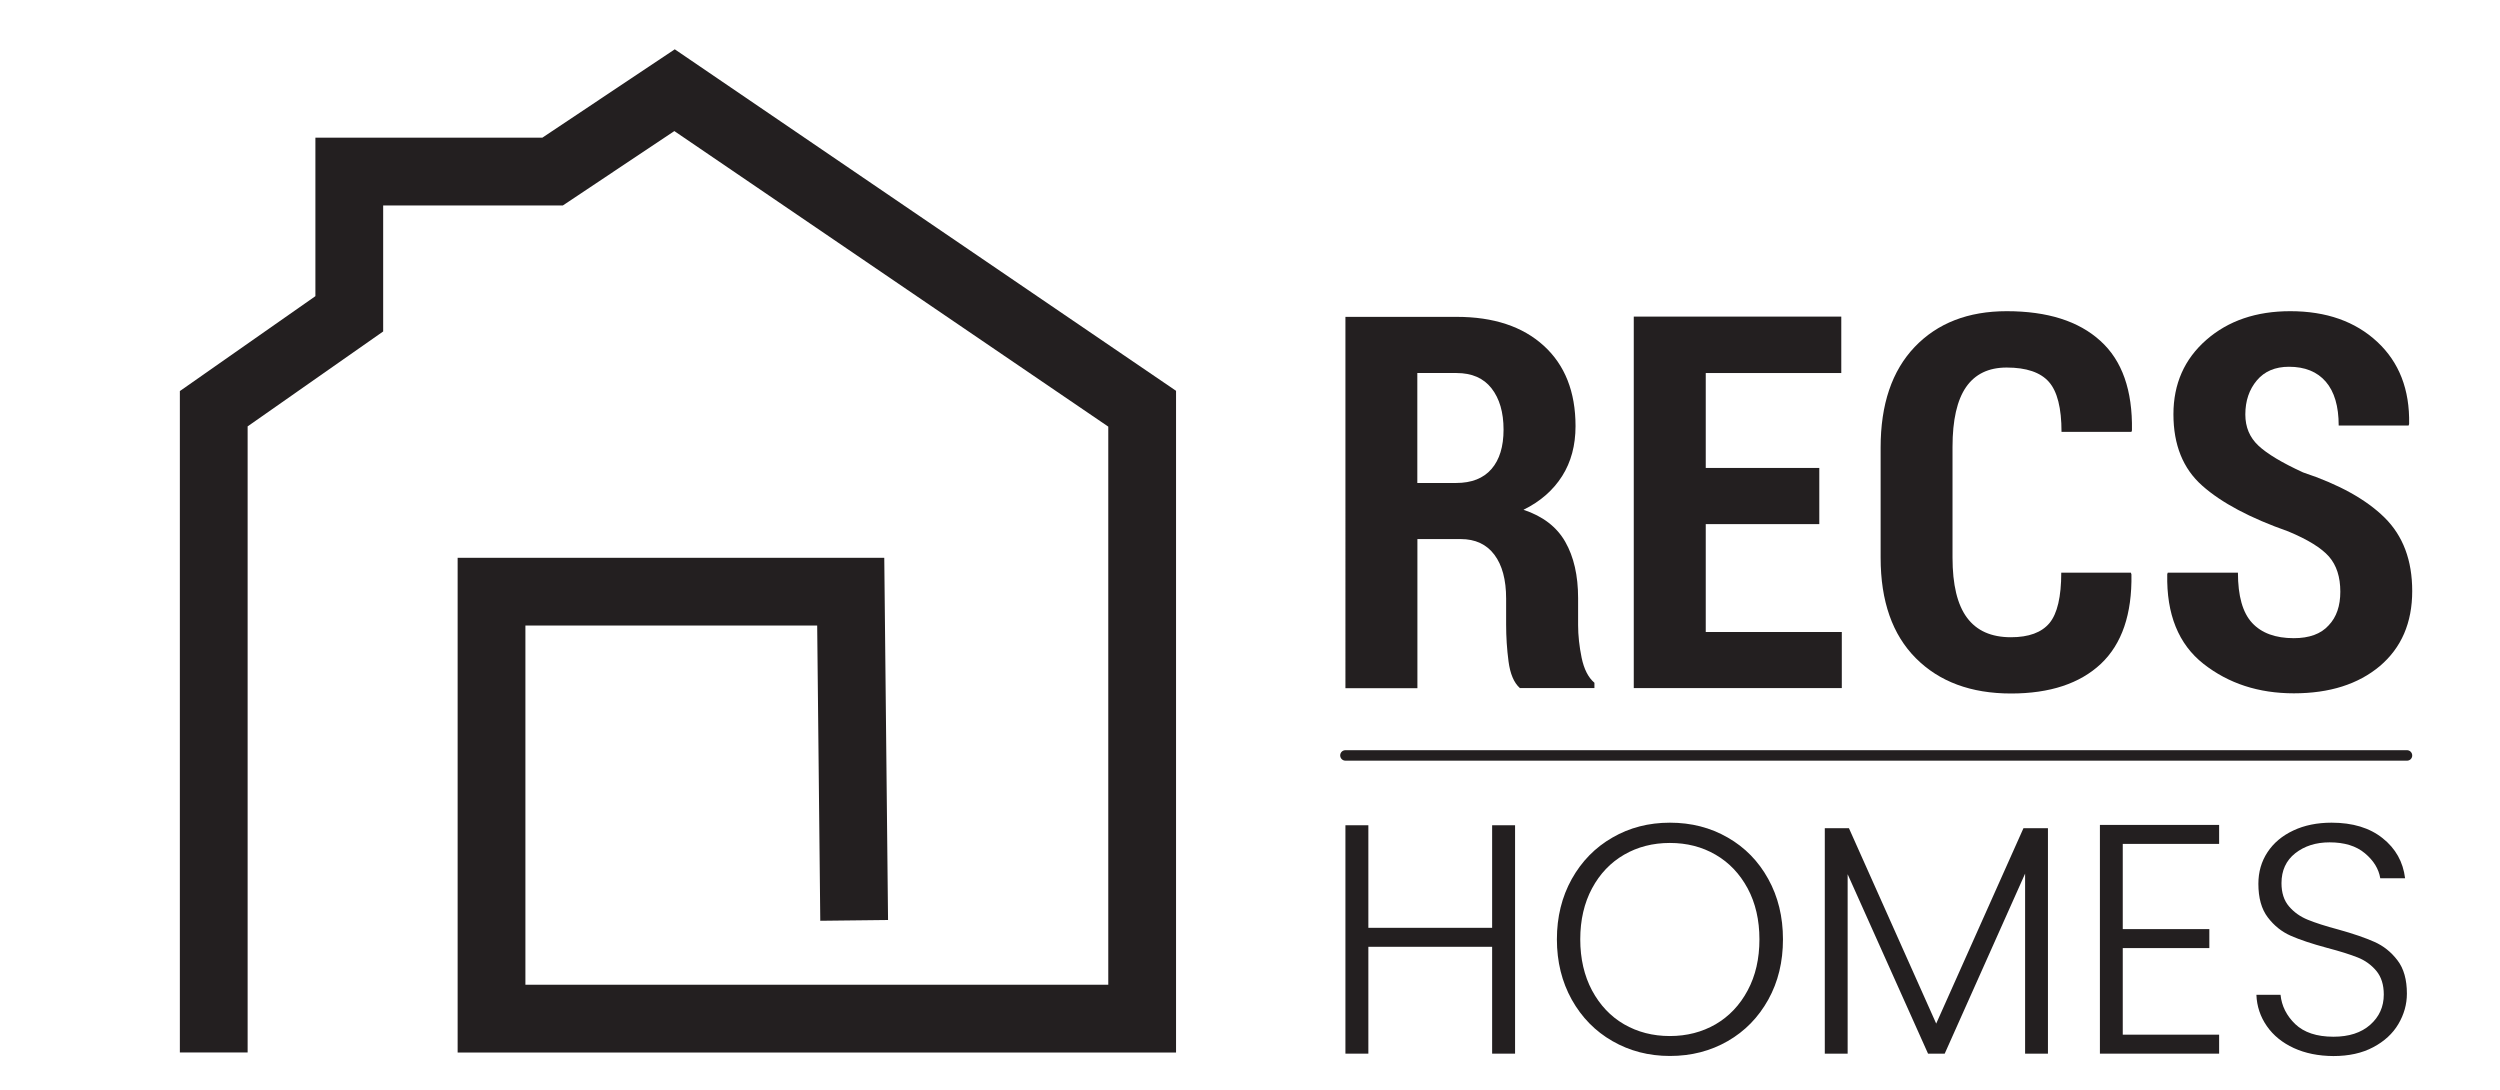 <?xml version="1.0" encoding="utf-8"?>
<!-- Generator: Adobe Illustrator 26.0.3, SVG Export Plug-In . SVG Version: 6.00 Build 0)  -->
<svg version="1.1" id="Layer_1" xmlns="http://www.w3.org/2000/svg" xmlns:xlink="http://www.w3.org/1999/xlink" x="0px" y="0px"
	 viewBox="0 0 291.06 126.85" style="enable-background:new 0 0 291.06 126.85;" xml:space="preserve">
<style type="text/css">
	.st0{fill:#231F20;}
</style>
<g>
	<g>
		<polygon class="st0" points="28.83,122.53 20.94,122.53 20.94,45.53 36.72,34.48 36.72,16.03 63.14,16.03 78.56,5.74 136.92,45.5 
			136.92,122.54 53.28,122.54 53.28,64.94 102.95,64.94 103.39,107.11 95.5,107.2 95.14,72.83 61.17,72.83 61.17,114.65 
			129.03,114.65 129.03,49.67 78.51,15.26 65.53,23.92 44.61,23.92 44.61,38.59 28.83,49.64 		"/>
	</g>
</g>
<g>
	<g>
		<g>
			<path class="st0" d="M165.02,62.77v17.35h-8.38V36.89h12.95c4.3,0,7.68,1.12,10.14,3.36c2.46,2.24,3.7,5.36,3.7,9.36
				c0,2.24-0.52,4.18-1.56,5.82c-1.04,1.64-2.54,2.96-4.5,3.92c2.26,0.75,3.88,2,4.87,3.74c0.99,1.74,1.49,3.92,1.49,6.54v3.15
				c0,1.21,0.14,2.47,0.41,3.8c0.28,1.33,0.77,2.3,1.49,2.91v0.62h-8.68c-0.7-0.63-1.13-1.67-1.32-3.1
				c-0.19-1.43-0.28-2.87-0.28-4.29v-3.03c0-2.2-0.46-3.9-1.37-5.11c-0.91-1.21-2.22-1.82-3.92-1.82H165.02z M165.02,56.23h4.51
				c1.8,0,3.17-0.54,4.11-1.62c0.94-1.08,1.41-2.61,1.41-4.59c0-2.02-0.47-3.62-1.4-4.81c-0.93-1.19-2.29-1.78-4.07-1.78h-4.57
				V56.23z"/>
		</g>
		<g>
			<polygon class="st0" points="211.81,61.02 198.59,61.02 198.59,73.58 214.43,73.58 214.43,80.11 190.21,80.11 190.21,36.86 
				214.37,36.86 214.37,43.43 198.59,43.43 198.59,54.48 211.81,54.48 			"/>
		</g>
		<g>
			<path class="st0" d="M248.09,66.69l0.06,0.18c0.08,4.63-1.11,8.1-3.55,10.41c-2.45,2.3-5.94,3.46-10.47,3.46
				c-4.65,0-8.35-1.37-11.08-4.11c-2.73-2.74-4.1-6.64-4.1-11.69V52.1c0-5.03,1.32-8.93,3.97-11.71c2.65-2.77,6.22-4.16,10.71-4.16
				c4.74,0,8.37,1.15,10.9,3.45c2.54,2.29,3.76,5.77,3.68,10.43l-0.06,0.17h-8.14c0-2.77-0.49-4.71-1.47-5.82
				c-0.98-1.11-2.62-1.67-4.92-1.67c-2.1,0-3.67,0.76-4.72,2.27c-1.05,1.52-1.58,3.84-1.58,6.97v12.89c0,3.15,0.56,5.48,1.69,7
				c1.13,1.52,2.83,2.27,5.11,2.27c2.08,0,3.57-0.55,4.49-1.65c0.91-1.1,1.37-3.06,1.37-5.87H248.09z"/>
		</g>
		<g>
			<path class="st0" d="M272.47,68.89c0-1.72-0.44-3.08-1.32-4.09c-0.88-1-2.46-1.98-4.74-2.93c-4.44-1.56-7.77-3.33-10.01-5.32
				c-2.24-1.98-3.36-4.75-3.36-8.32c0-3.54,1.28-6.43,3.83-8.66c2.55-2.23,5.81-3.34,9.77-3.34c4.2,0,7.57,1.19,10.13,3.57
				c2.55,2.37,3.79,5.56,3.71,9.56l-0.06,0.18h-8.14c0-2.24-0.5-3.94-1.5-5.1c-1-1.16-2.43-1.74-4.29-1.74
				c-1.6,0-2.85,0.53-3.74,1.59c-0.89,1.06-1.34,2.38-1.34,3.97c0,1.47,0.51,2.67,1.52,3.62c1.01,0.95,2.74,1.99,5.2,3.12
				c4.18,1.39,7.34,3.14,9.49,5.26c2.15,2.12,3.22,4.97,3.22,8.55c0,3.7-1.26,6.61-3.77,8.74c-2.52,2.11-5.85,3.17-10.01,3.17
				c-4.1,0-7.6-1.14-10.52-3.43c-2.91-2.29-4.32-5.77-4.22-10.44l0.06-0.18h8.17c0,2.72,0.55,4.66,1.65,5.85
				c1.1,1.19,2.72,1.78,4.85,1.78c1.8,0,3.16-0.49,4.06-1.49C272.03,71.85,272.47,70.53,272.47,68.89"/>
		</g>
	</g>
	<g>
		<g>
			<polygon class="st0" points="176.39,96.08 176.39,122.67 173.72,122.67 173.72,110.23 159.31,110.23 159.31,122.67 
				156.64,122.67 156.64,96.08 159.31,96.08 159.31,108.02 173.72,108.02 173.72,96.08 			"/>
		</g>
		<g>
			<path class="st0" d="M205.87,102.34c-1.14-2.07-2.71-3.68-4.72-4.83c-2.01-1.16-4.25-1.73-6.73-1.73c-2.46,0-4.69,0.57-6.69,1.73
				c-2.01,1.15-3.58,2.76-4.74,4.83c-1.15,2.07-1.73,4.41-1.73,7.02c0,2.61,0.58,4.95,1.73,7.02c1.16,2.07,2.73,3.68,4.74,4.83
				c2,1.15,4.23,1.73,6.69,1.73c2.49,0,4.73-0.58,6.73-1.73c2-1.15,3.57-2.76,4.72-4.83s1.71-4.41,1.71-7.02
				C207.58,106.74,207.01,104.4,205.87,102.34 M203.47,115.31c-0.91,1.71-2.16,3.02-3.73,3.94c-1.58,0.91-3.35,1.37-5.33,1.37
				c-1.98,0-3.75-0.46-5.33-1.37c-1.57-0.91-2.81-2.23-3.73-3.94c-0.91-1.71-1.37-3.7-1.37-5.95c0-2.25,0.46-4.23,1.37-5.93
				c0.91-1.7,2.16-3.01,3.73-3.92c1.57-0.91,3.35-1.37,5.33-1.37c1.98,0,3.75,0.45,5.33,1.37c1.57,0.91,2.81,2.22,3.73,3.92
				c0.91,1.7,1.37,3.68,1.37,5.93C204.84,111.61,204.39,113.6,203.47,115.31"/>
		</g>
		<g>
			<polygon class="st0" points="238.43,96.42 238.43,122.67 235.77,122.67 235.77,101.71 226.41,122.67 224.47,122.67 
				215.11,101.78 215.11,122.67 212.45,122.67 212.45,96.42 215.26,96.42 225.42,119.17 235.58,96.42 			"/>
		</g>
		<g>
			<polygon class="st0" points="247.14,98.25 247.14,108.17 257.22,108.17 257.22,110.38 247.14,110.38 247.14,120.46 
				258.36,120.46 258.36,122.67 244.48,122.67 244.48,96.04 258.36,96.04 258.36,98.25 			"/>
		</g>
		<g>
			<path class="st0" d="M267.06,122.02c-1.33-0.61-2.38-1.46-3.14-2.55c-0.76-1.09-1.17-2.31-1.22-3.65h2.81
				c0.13,1.3,0.7,2.43,1.71,3.41c1.02,0.97,2.5,1.47,4.45,1.47c1.8,0,3.23-0.46,4.28-1.39c1.05-0.93,1.58-2.1,1.58-3.52
				c0-1.14-0.29-2.06-0.87-2.76c-0.59-0.7-1.31-1.22-2.17-1.56c-0.86-0.34-2.05-0.72-3.58-1.12c-1.78-0.48-3.18-0.95-4.22-1.41
				c-1.04-0.46-1.93-1.17-2.66-2.13c-0.74-0.97-1.1-2.27-1.1-3.92c0-1.37,0.35-2.59,1.06-3.67c0.71-1.08,1.71-1.92,3.01-2.53
				c1.29-0.61,2.78-0.91,4.45-0.91c2.46,0,4.44,0.6,5.95,1.81c1.51,1.2,2.38,2.76,2.61,4.66h-2.89c-0.18-1.09-0.77-2.06-1.79-2.91
				c-1.01-0.85-2.38-1.27-4.11-1.27c-1.6,0-2.93,0.43-4,1.27c-1.07,0.85-1.6,2.01-1.6,3.48c0,1.12,0.29,2.02,0.87,2.7
				c0.59,0.69,1.31,1.2,2.19,1.56c0.88,0.36,2.06,0.74,3.56,1.14c1.73,0.48,3.12,0.96,4.18,1.43c1.07,0.47,1.97,1.19,2.7,2.15
				c0.74,0.96,1.1,2.26,1.1,3.88c0,1.24-0.33,2.42-0.99,3.54c-0.66,1.12-1.64,2.02-2.93,2.7c-1.29,0.69-2.84,1.03-4.64,1.03
				C269.93,122.94,268.39,122.63,267.06,122.02"/>
		</g>
	</g>
	<g>
		<path class="st0" d="M280.24,88.56H156.64c-0.34,0-0.61-0.28-0.61-0.61c0-0.34,0.27-0.61,0.61-0.61h123.59
			c0.34,0,0.61,0.28,0.61,0.61C280.85,88.28,280.58,88.56,280.24,88.56z"/>
	</g>
</g>
</svg>
